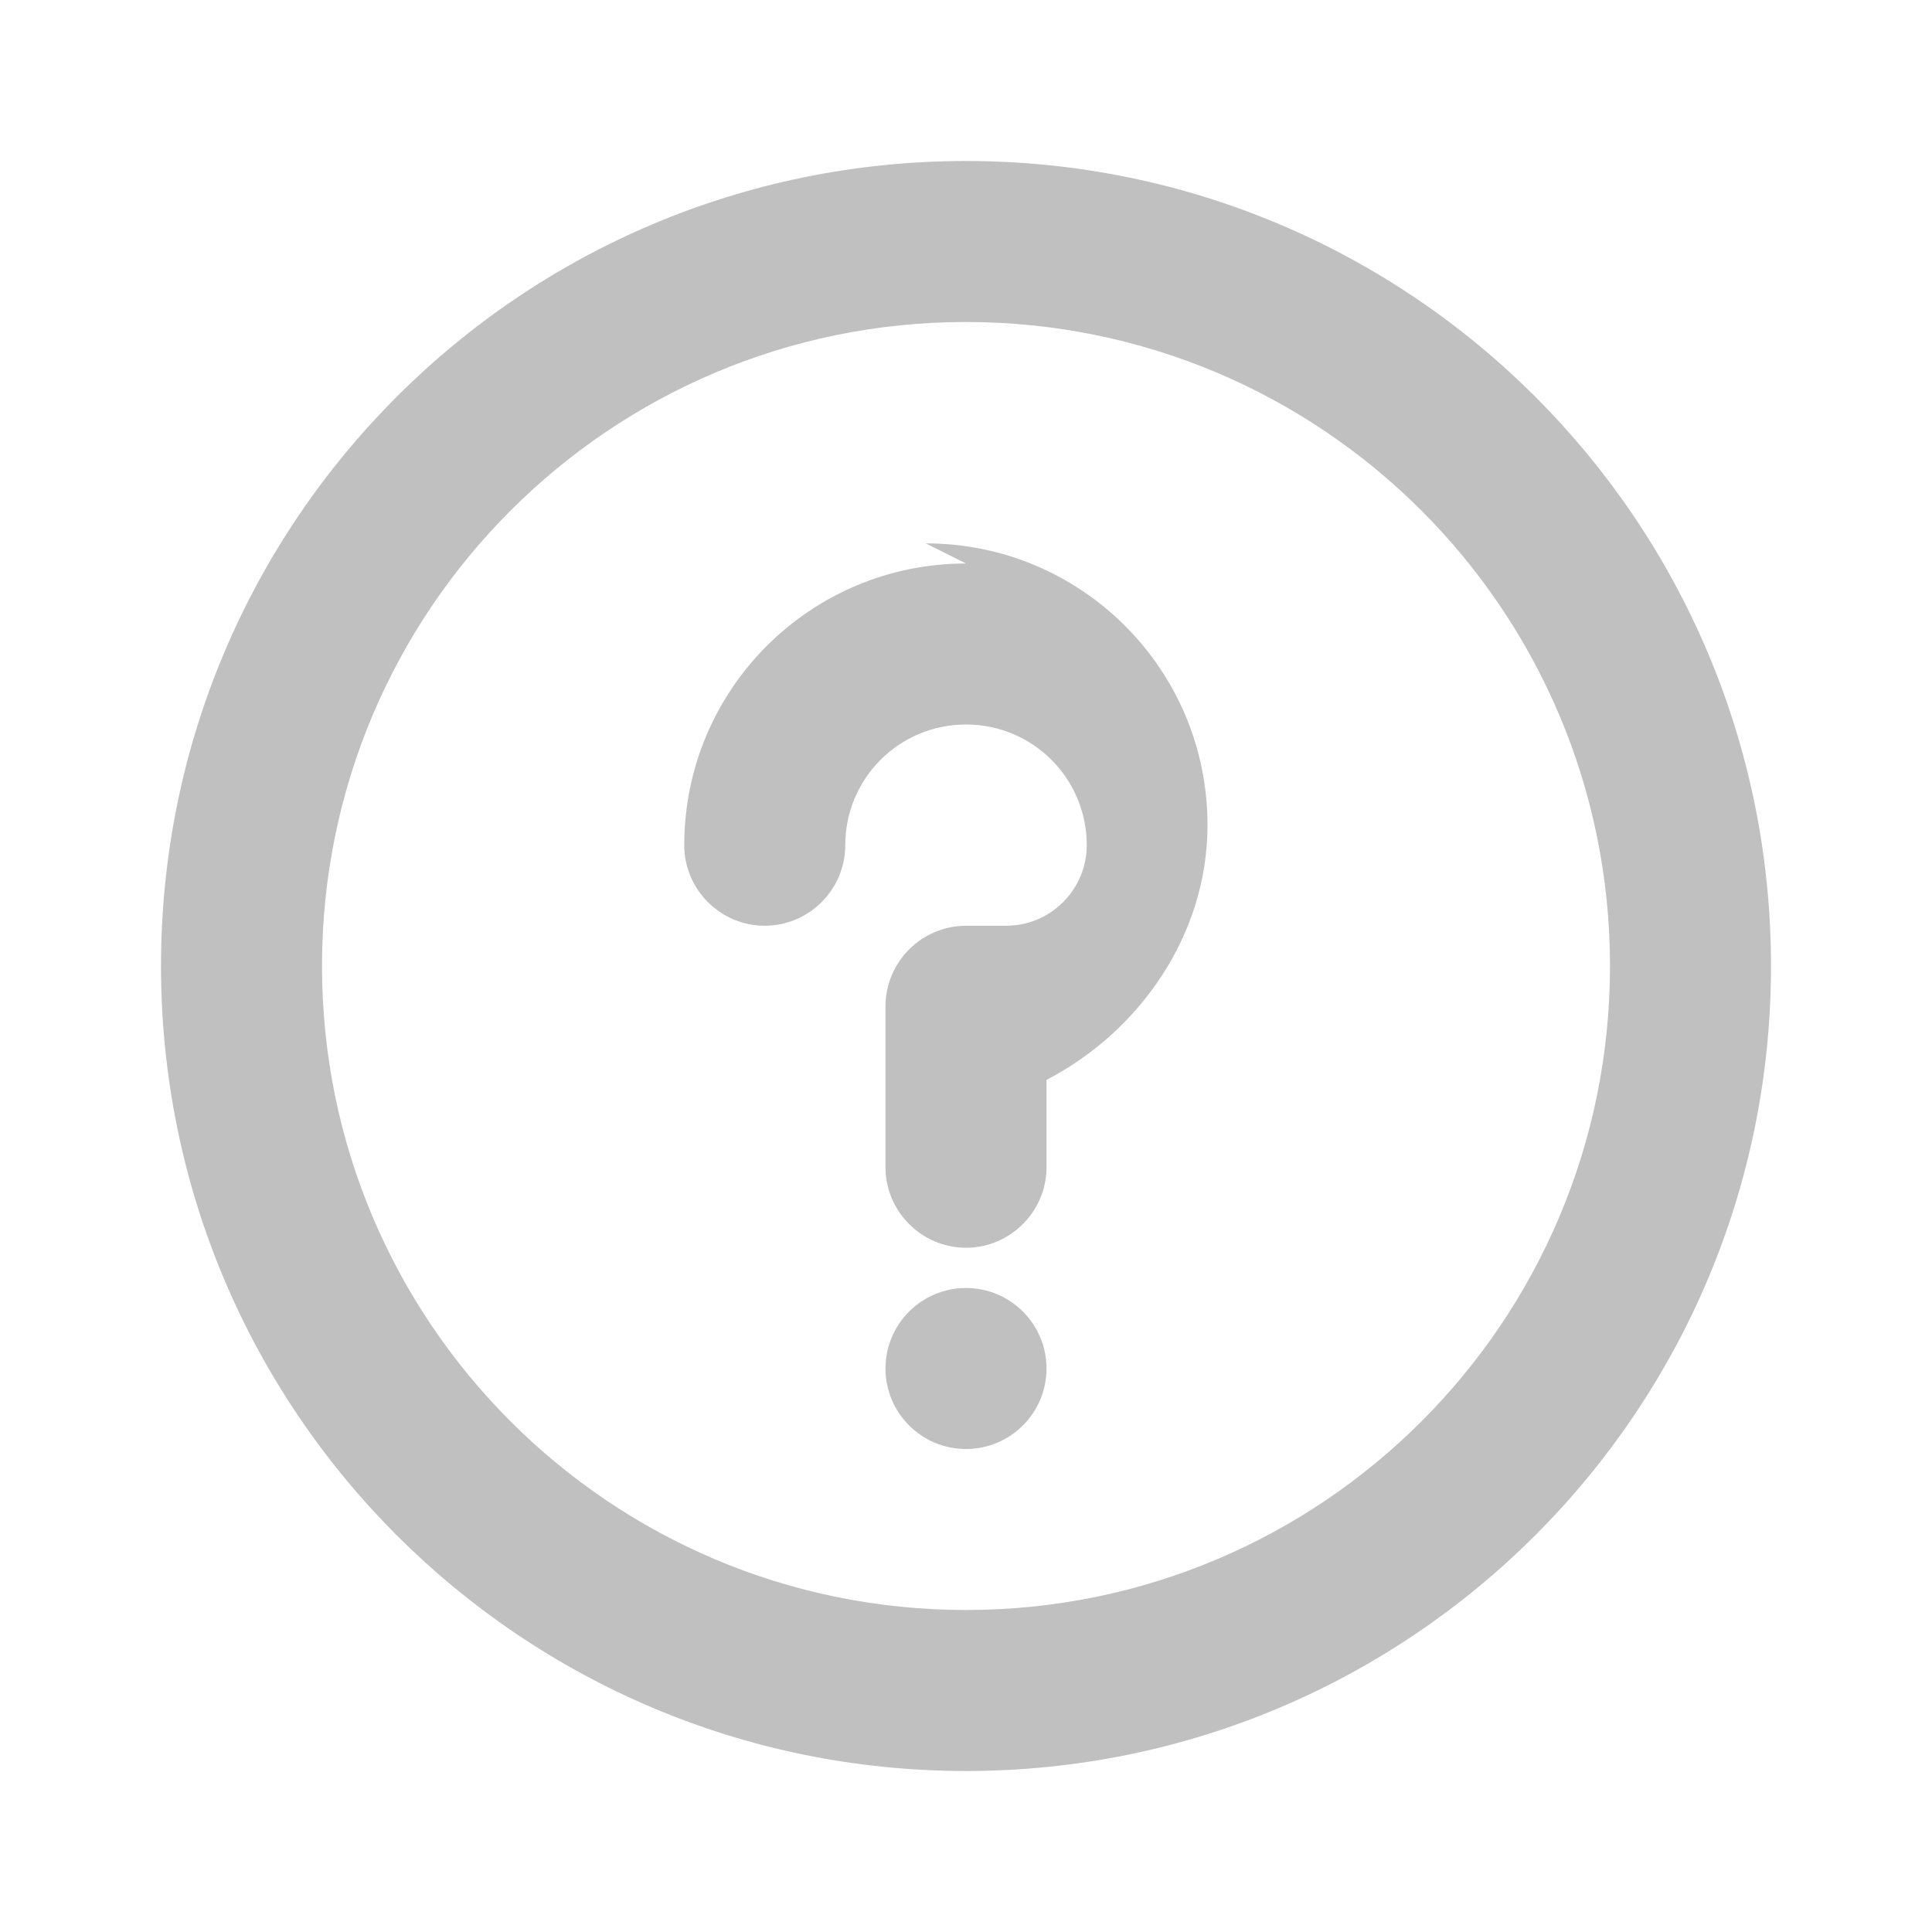 <svg xmlns="http://www.w3.org/2000/svg" viewBox="0 0 48 48">
  <path fill="#C0C0C0" d="M24 4C12.95 4 4 12.95 4 24s8.95 20 20 20 20-8.95 20-20S35.05 4 24 4zm0 36c-8.84 0-16-7.16-16-16S15.16 8 24 8s16 7.16 16 16-7.16 16-16 16z"/>
  <path fill="#C0C0C0" d="M24 14c-3.87 0-7 3.13-7 7 0 1.1.9 2 2 2s2-.9 2-2c0-1.66 1.34-3 3-3s3 1.34 3 3c0 1.1-.9 2-2 2h-1c-1.1 0-2 .9-2 2v4c0 1.1.9 2 2 2s2-.9 2-2v-2.17c2.31-1.2 4-3.6 4-6.33 0-3.87-3.13-7-7-7z"/>
  <circle fill="#C0C0C0" cx="24" cy="34" r="2"/>
</svg> 